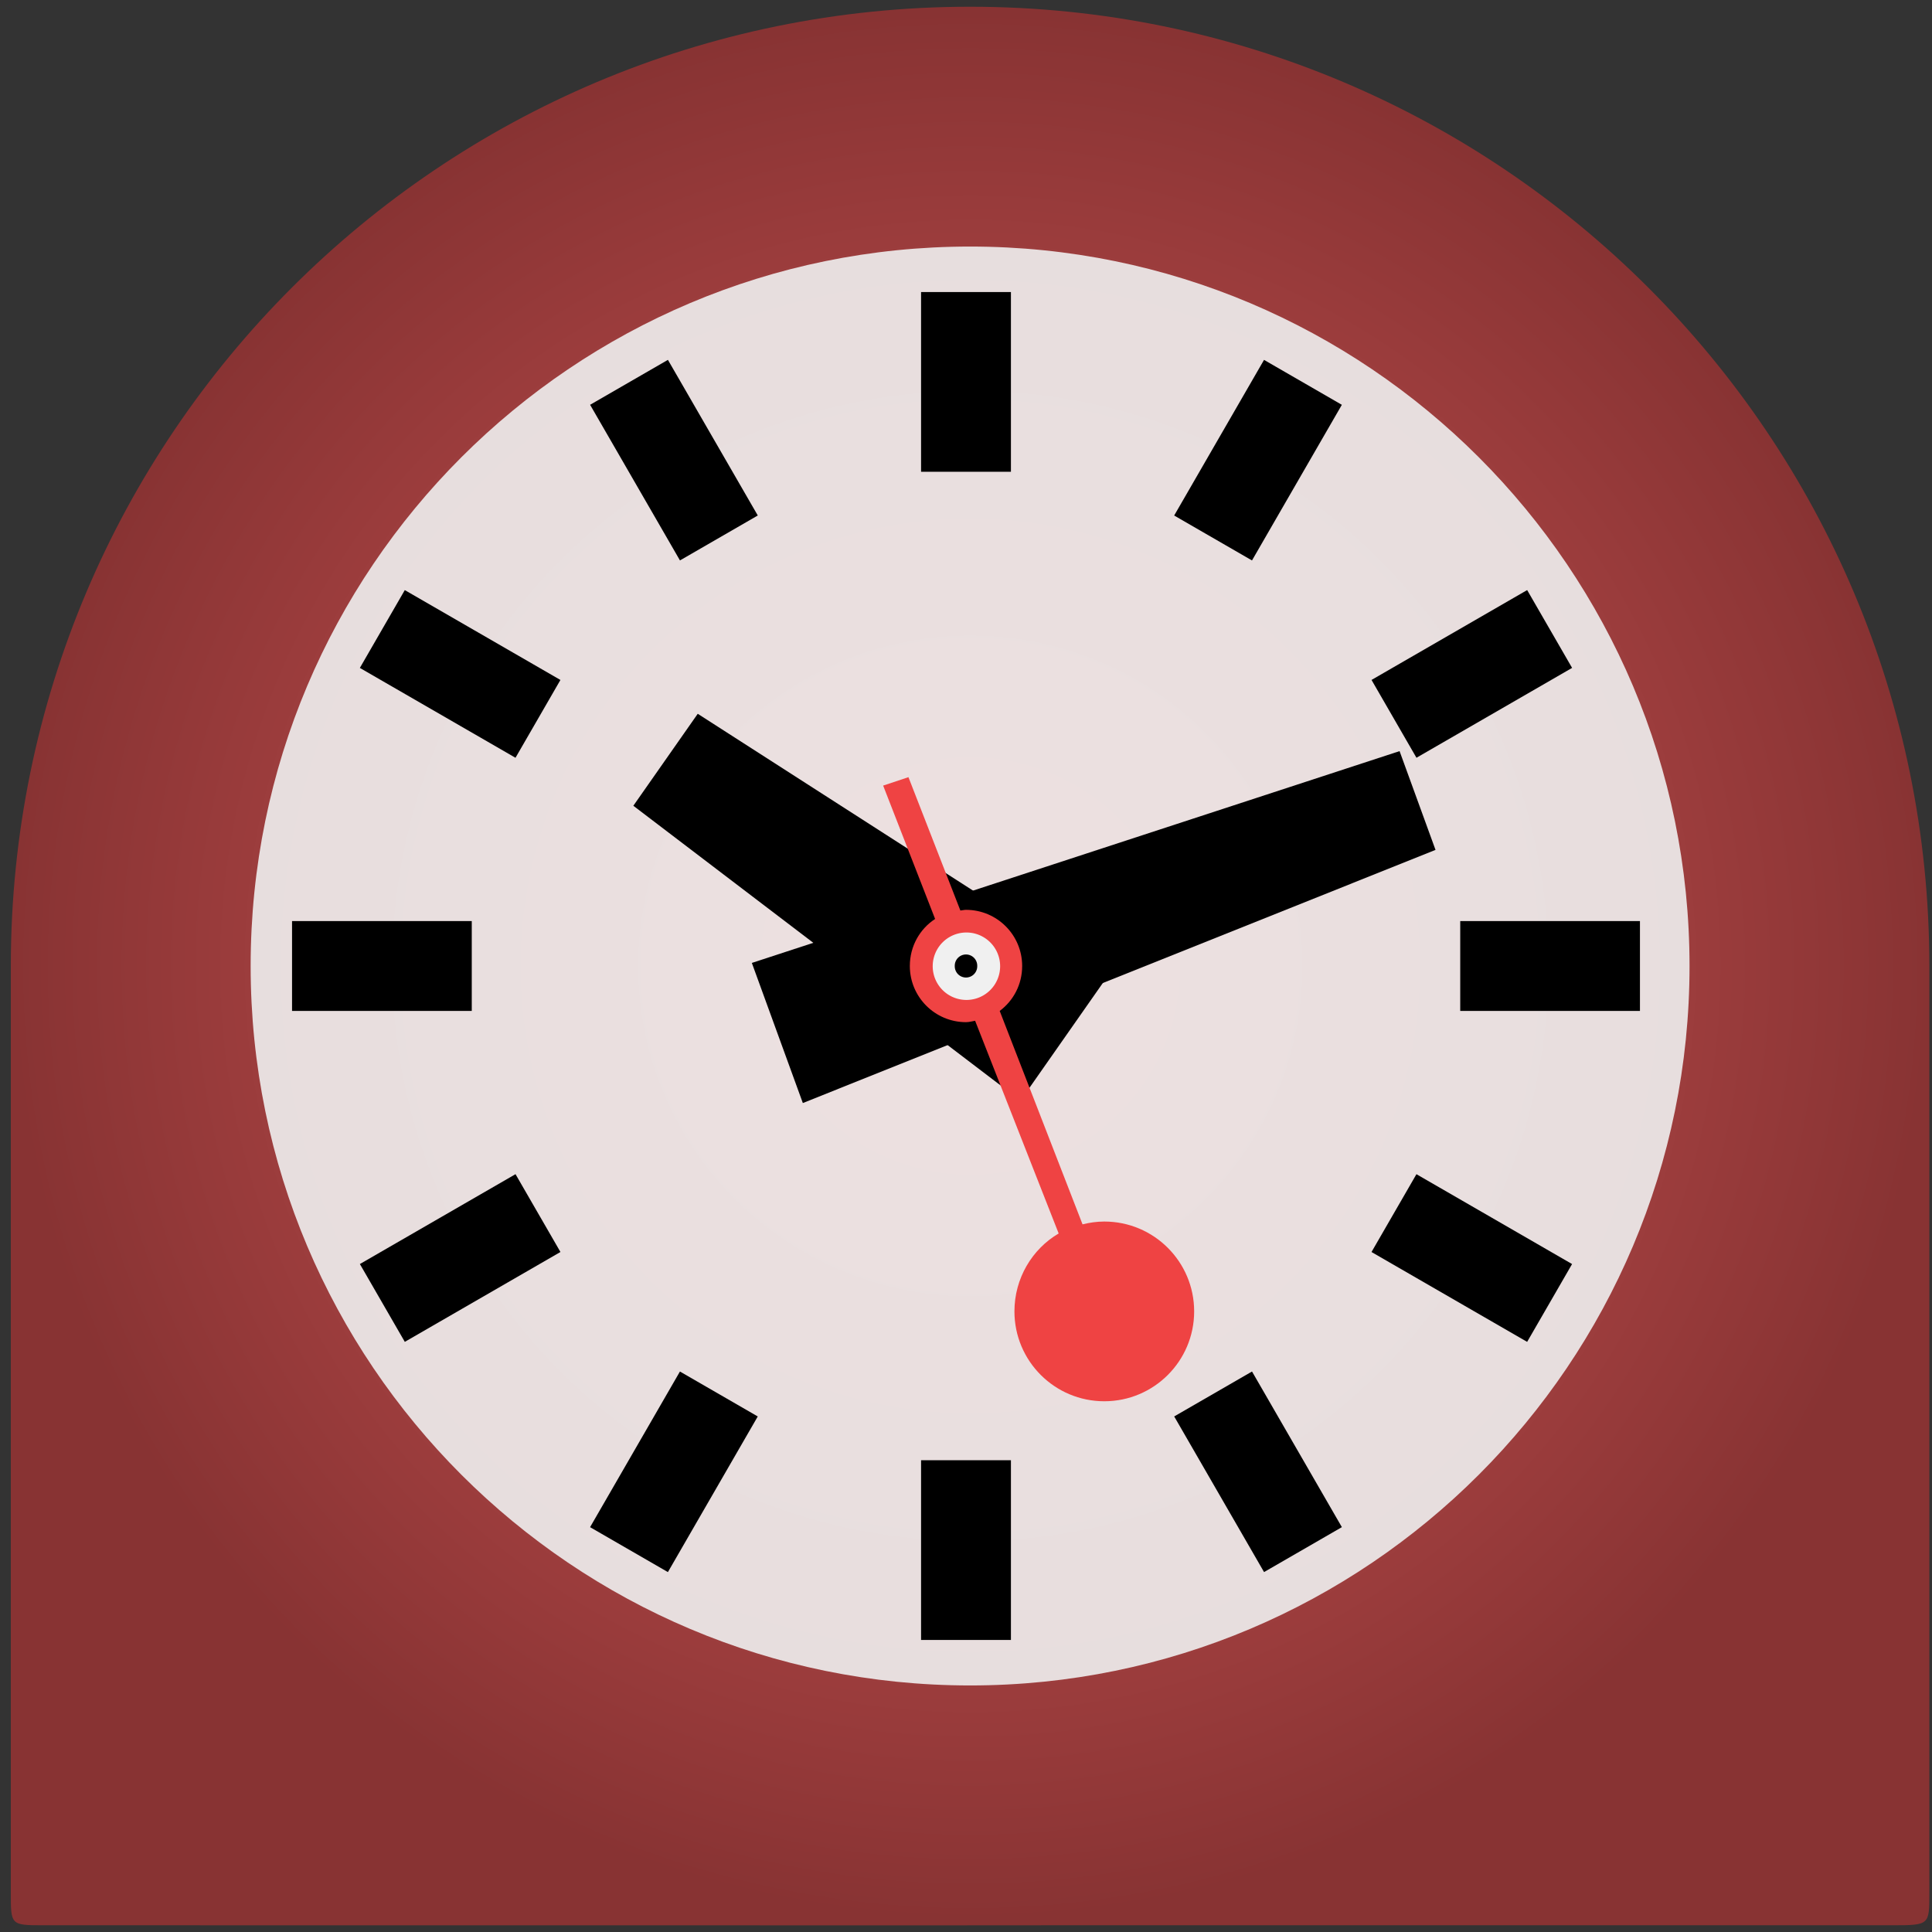 <?xml version="1.0" encoding="UTF-8" standalone="no"?>
<svg
   xmlns:svg="http://www.w3.org/2000/svg"
   xmlns="http://www.w3.org/2000/svg"
   xmlns:xlink="http://www.w3.org/1999/xlink"
   xmlns:sodipodi="http://sodipodi.sourceforge.net/DTD/sodipodi-0.dtd"
   xmlns:inkscape="http://www.inkscape.org/namespaces/inkscape"
   version="1.1"
   x="0px"
   y="0px"
   width="86px"
   height="86px"
   viewBox="0 0 86 86"
   enable-background="new 0 0 86 86"
   xml:space="preserve"
   inkscape:version="0.48.2 r9819"
   sodipodi:docname="harbour-swissclock.svg"
   inkscape:export-filename="harbour-swissclock.png"
   inkscape:export-xdpi="90"
   inkscape:export-ydpi="90">
  <rect x="0" y="0" width="86" height="86" fill="#333333" stroke="none"/>
  <defs>
    <radialGradient
        inkscape:collect="always"
        xlink:href="#SVGID_1_"
        id="radialGradient4187"
        cx="42.999"
        cy="43.002"
        fx="42.999"
        fy="43.002"
        r="42.701"
        gradientTransform="matrix(0.002,0.995,-1,0.002,85.926,0.128)"
        gradientUnits="userSpaceOnUse"/>
  </defs>
  <g
      transform="translate(0.182,0)">
    <linearGradient
        id="SVGID_1_"
        gradientUnits="userSpaceOnUse"
        x1="12.806"
        y1="73.194"
        x2="73.193"
        y2="12.807">
      <stop
          offset="0"
          style="stop-color:#d85a5a;stop-opacity:1;"/>
      <stop
          offset="1"
          style="stop-color:#883333;stop-opacity:1;"/>
    </linearGradient>
    <path
        style="fill:url(#radialGradient4187);fill-opacity:1.0"
        d="m 85.7,43 c 0,15.949 0.002,0.006 0,41.277 -5.1e-5,1.399 0.002,1.423 -1.606,1.423 -83.793,-0.002 1.513,0.009 -82.371,0 -1.421,-1.61e-4 -1.423,-0.016 -1.423,-1.423 -0.003,-26.658 0,-26.661 0,-41.277 C 0.3,19.417 19.417,0.3 43,0.3 66.583,0.3 85.7,19.417 85.7,43 z"
        inkscape:connector-curvature="0"
        sodipodi:nodetypes="ssssssss"/>
    <path
        style="opacity:0.9;fill:#f0f0f0;fill-opacity:1"
        d="M 75.025,43 C 75.025,60.687 60.687,75.025 43,75.025 25.313,75.025 10.975,60.687 10.975,43 10.975,25.313 25.313,10.975 43,10.975 60.687,10.975 75.025,25.313 75.025,43 z"/>
  </g>
  <rect
      y="13"
      x="41"
      height="8"
      width="4"
      style="fill:#000000;fill-opacity:1;fill-rule:nonzero;stroke:none"/>
  <rect
      y="65"
      x="41"
      height="8"
      width="4"
      style="fill:#000000;fill-opacity:1;fill-rule:nonzero;stroke:none"/>
  <rect
      transform="matrix(0,-1,1,0,0,0)"
      y="13"
      x="-45"
      height="8"
      width="4"
      style="fill:#000000;fill-opacity:1;fill-rule:nonzero;stroke:none"/>
  <rect
      transform="matrix(0,-1,1,0,0,0)"
      y="65"
      x="-45"
      height="8"
      width="4"
      style="fill:#000000;fill-opacity:1;fill-rule:nonzero;stroke:none"/>
  <rect
      transform="matrix(-0.5,-0.866,0.866,-0.5,0,0)"
      y="-14.261"
      x="-60.739"
      height="8"
      width="4"
      style="fill:#000000;fill-opacity:1;fill-rule:nonzero;stroke:none"/>
  <rect
      transform="matrix(-0.5,-0.866,0.866,-0.5,0,0)"
      y="37.739"
      x="-60.739"
      height="8"
      width="4"
      style="fill:#000000;fill-opacity:1;fill-rule:nonzero;stroke:none"/>
  <rect
      transform="matrix(-0.866,-0.5,0.5,-0.866,0,0)"
      y="-45.739"
      x="-60.739"
      height="8"
      width="4"
      style="fill:#000000;fill-opacity:1;fill-rule:nonzero;stroke:none"/>
  <rect
      transform="matrix(-0.866,-0.5,0.5,-0.866,0,0)"
      y="6.261"
      x="-60.739"
      height="8"
      width="4"
      style="fill:#000000;fill-opacity:1;fill-rule:nonzero;stroke:none"/>
  <rect
      transform="matrix(0.5,-0.866,0.866,0.5,0,0)"
      y="28.739"
      x="-17.739"
      height="8"
      width="4"
      style="fill:#000000;fill-opacity:1;fill-rule:nonzero;stroke:none"/>
  <rect
      transform="matrix(0.5,-0.866,0.866,0.5,0,0)"
      y="80.739"
      x="-17.739"
      height="8"
      width="4"
      style="fill:#000000;fill-opacity:1;fill-rule:nonzero;stroke:none"/>
  <rect
      transform="matrix(0.866,-0.5,0.5,0.866,0,0)"
      y="28.739"
      x="13.739"
      height="8"
      width="4"
      style="fill:#000000;fill-opacity:1;fill-rule:nonzero;stroke:none"/>
  <rect
      transform="matrix(0.866,-0.5,0.5,0.866,0,0)"
      y="80.739"
      x="13.739"
      height="8"
      width="4"
      style="fill:#000000;fill-opacity:1;fill-rule:nonzero;stroke:none"/>
  <path
      style="fill:#000000;fill-opacity:1;fill-rule:nonzero;stroke:none"
      d="m 28.192,35.867 2.867,-4.094 18.226,11.706 -3.859,5.512 z"
      inkscape:connector-curvature="0"
      sodipodi:nodetypes="ccccc"/>
  <path
      style="fill:#000000;fill-opacity:1;fill-rule:nonzero;stroke:none"
      d="m 35.737,49.1 -2.27,-6.237 28.833,-9.428 1.6,4.397 z"
      inkscape:connector-curvature="0"
      sodipodi:nodetypes="ccccc"/>
  <path
      style="fill:#ef4343;fill-opacity:1;fill-rule:nonzero;stroke:none"
      d="M 40.438 34.594 L 39.312 34.969 L 41.625 40.906 C 40.941 41.352 40.5 42.122 40.5 43 C 40.5 44.381 41.619 45.5 43 45.5 C 43.141 45.5 43.272 45.46 43.406 45.438 L 47.125 54.906 C 45.942 55.601 45.156 56.904 45.156 58.375 C 45.156 60.584 46.947 62.375 49.156 62.375 C 51.365 62.375 53.156 60.584 53.156 58.375 C 53.156 56.166 51.365 54.375 49.156 54.375 C 48.821 54.375 48.498 54.423 48.188 54.5 L 44.5 45 C 45.112 44.544 45.5 43.822 45.5 43 C 45.5 41.619 44.381 40.5 43 40.5 C 42.914 40.5 42.834 40.523 42.75 40.531 L 40.438 34.594 z "/>
  <path
      sodipodi:type="arc"
      style="fill:#f0f0f0;fill-opacity:1;fill-rule:nonzero;stroke:none"
      sodipodi:cx="38.586758"
      sodipodi:cy="27.572306"
      sodipodi:rx="1.2239538"
      sodipodi:ry="1.8037215"
      d="m 39.811,27.572 a 1.224,1.804 0 1 1 -2.448,0 1.224,1.804 0 1 1 2.448,0 z"
      transform="matrix(1.226,0,0,0.832,-4.289,20.07)"/>
  <path
      sodipodi:type="arc"
      style="fill:#000000;fill-opacity:1;fill-rule:nonzero;stroke:none"
      sodipodi:cx="6.1949153"
      sodipodi:cy="5.6483049"
      sodipodi:rx="1.4576272"
      sodipodi:ry="1.2754238"
      d="m 7.653,5.648 a 1.458,1.275 0 1 1 -2.915,0 1.458,1.275 0 1 1 2.915,0 z"
      transform="matrix(0.343,0,0,0.392,40.875,40.786)"/>
</svg>
